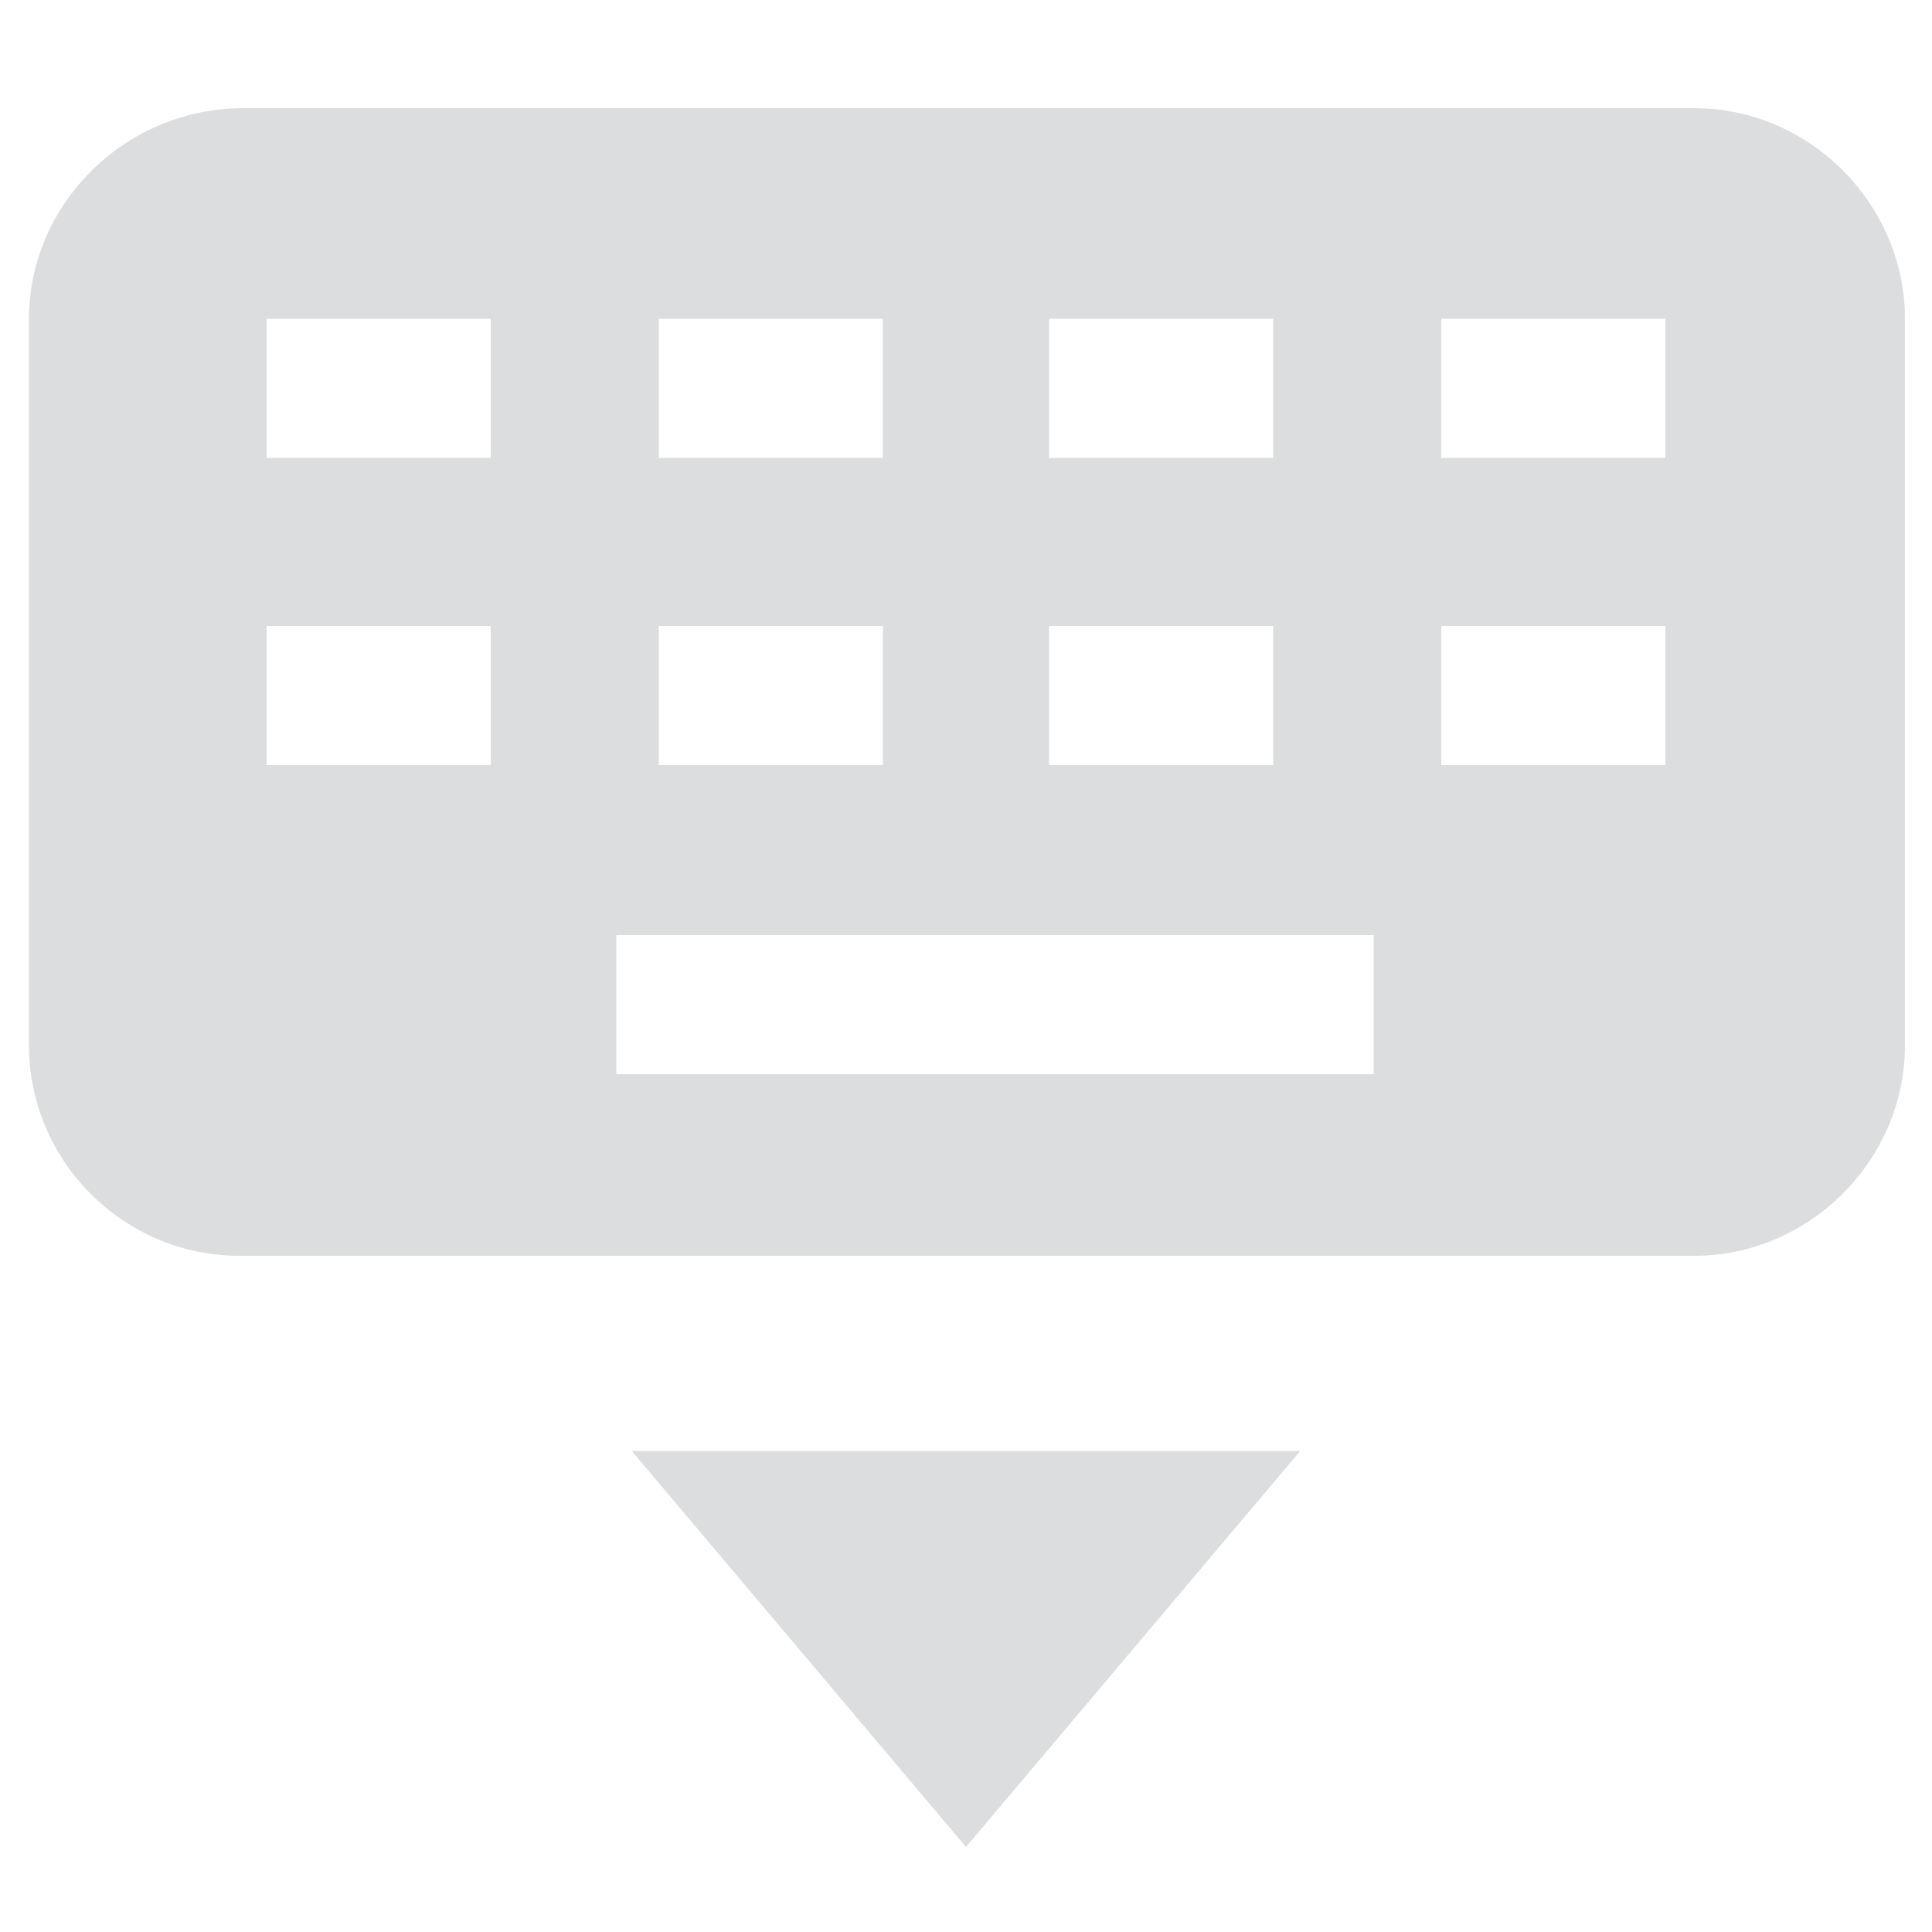 <?xml version="1.0" encoding="utf-8"?>
<!-- Generator: Adobe Illustrator 19.2.0, SVG Export Plug-In . SVG Version: 6.00 Build 0)  -->
<svg version="1.1" id="Layer_1" xmlns="http://www.w3.org/2000/svg" xmlns:xlink="http://www.w3.org/1999/xlink" x="0px" y="0px"
	 viewBox="0 0 100 100" style="enable-background:new 0 0 100 100;" xml:space="preserve">
<style type="text/css">
	.st0{fill:#DBDDDE;}
</style>
<g>
	<path class="st0" d="M1.5,16.5v37.6C1.5,60.1,6.4,65,12.4,65h75.3c5.9,0,10.9-4.9,10.9-10.9V16.5c0-5.9-4.9-10.9-10.9-10.9H12.4
		C6.4,5.7,1.5,10.6,1.5,16.5z M74.6,16.5h11.6v7.2H74.6V16.5z M74.6,32.4h11.6v7.2H74.6V32.4z M54.3,16.5h11.6v7.2H54.3V16.5z
		 M54.3,32.4h11.6v7.2H54.3V32.4z M34.1,16.5h11.6v7.2H34.1V16.5z M34.1,32.4h11.6v7.2H34.1V32.4z M31.9,48.4h39.2v7.2H31.9V48.4z
		 M13.8,16.5h11.6v7.2H13.8V16.5z M13.8,32.4h11.6v7.2H13.8V32.4z"/>
</g>
<polygon class="st0" points="50,95.6 32.7,75.1 67.3,75.1 "/>
</svg>
